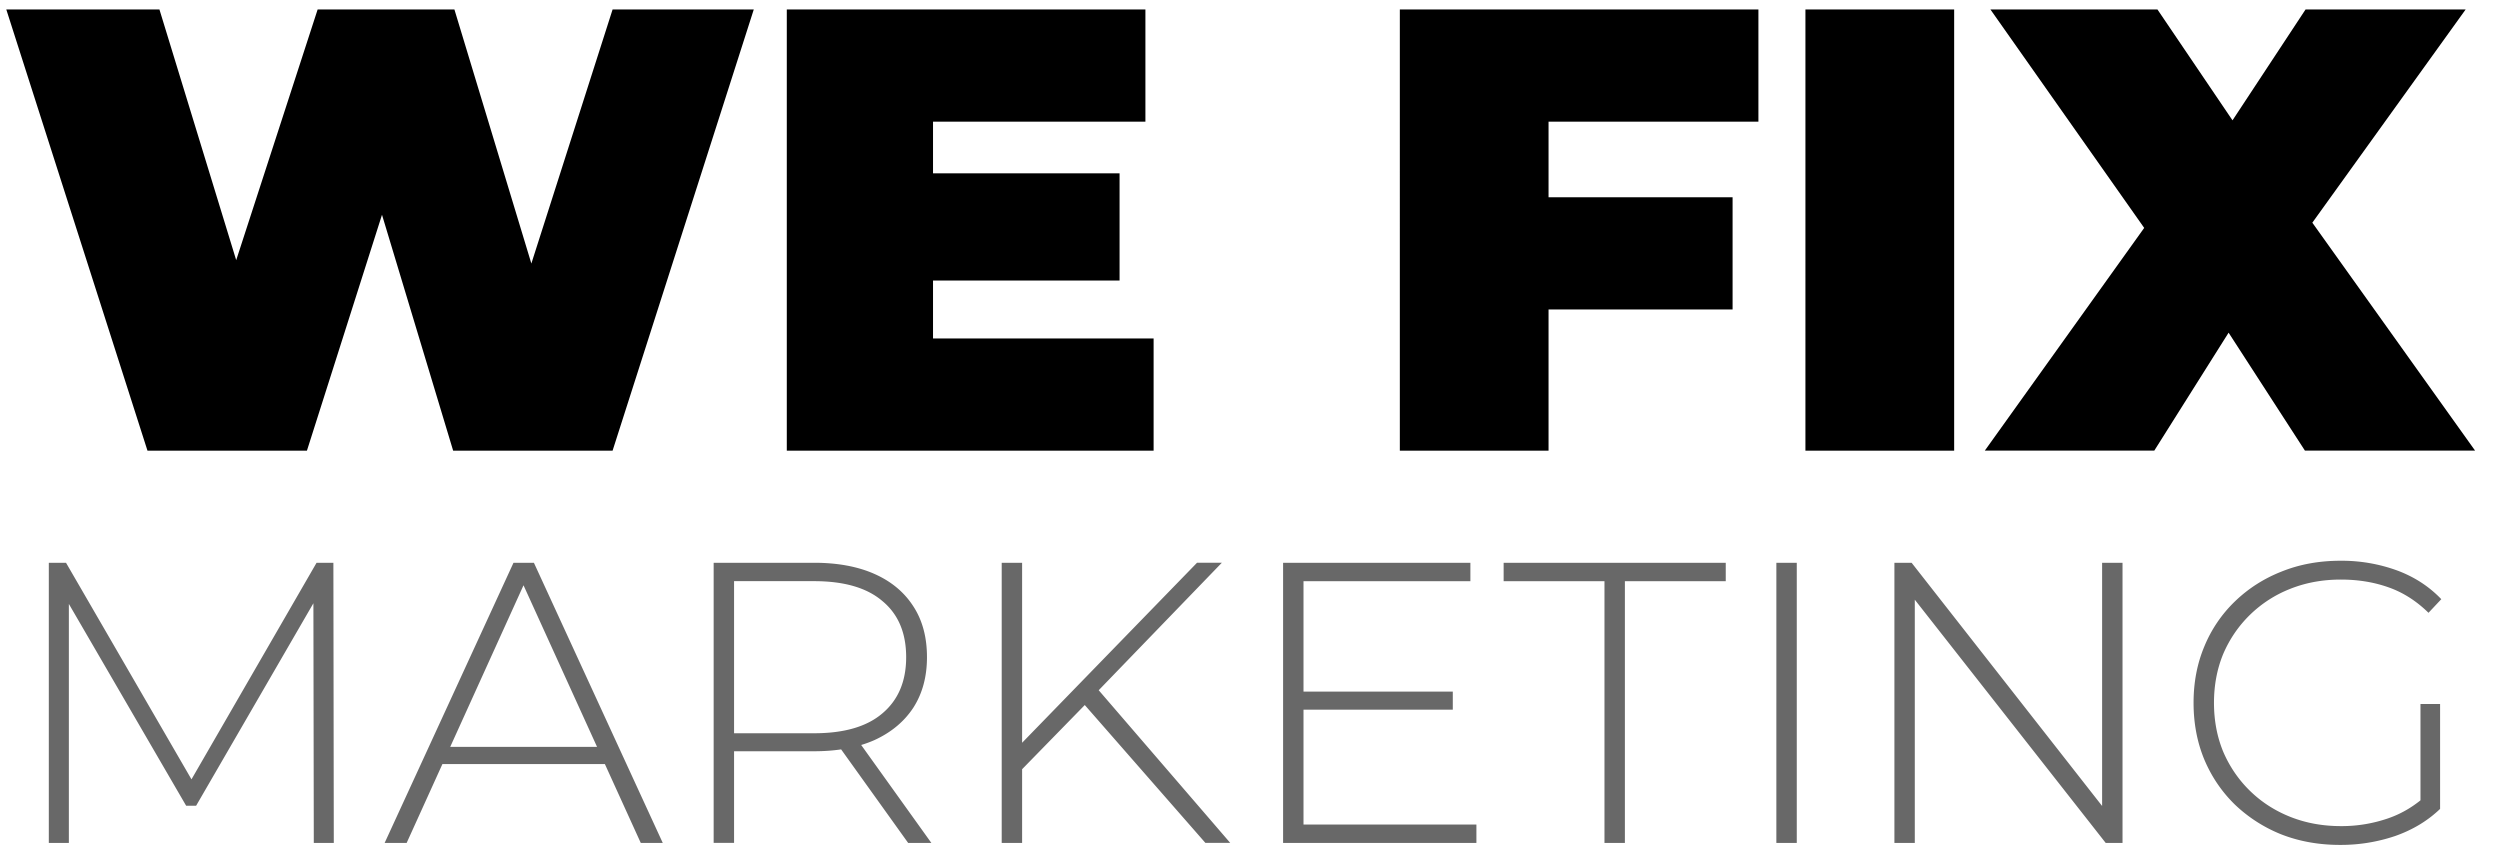 <svg xmlns="http://www.w3.org/2000/svg" width="110" height="38" fill="none"><path d="M6.489 19.829L.277.417h6.738l5.019 16.389H8.652L13.976.417h6.018l4.964 16.389h-3.244L26.954.417h6.212l-6.212 19.411h-7.016L15.89 6.407h1.886l-4.271 13.422H6.489zm34.12-12.201h8.652v4.714h-8.652V7.627zm.444 7.265h9.706v4.936H34.619V.417h15.779v4.936h-9.345v9.539zm26.64-6.212h8.541v4.936h-8.541V8.681zm.444 11.148h-6.544V.417H77.37v4.936h-9.234v14.475zm11.302 0V.417h6.544v19.411h-6.544zm7.892 0l8.652-12.09-.028 4.576L87.579.417h7.349l4.881 7.21-3.134.028 4.769-7.238h7.044l-8.375 11.647V7.516l8.791 12.312h-7.487l-4.881-7.543 3.023-.028-4.77 7.57h-7.46z" fill="#000"></path><path d="M2.148 37.089V24.762h.757l5.723 9.879h-.405l5.706-9.879h.74l.018 12.327h-.88l-.018-10.971h.247l-5.406 9.333h-.44l-5.424-9.333h.264v10.971h-.88zm14.776 0l5.67-12.327h.898l5.67 12.327h-.968l-5.353-11.763h.387l-5.336 11.764h-.969zm2.078-3.469l.299-.757h7.379l.299.757h-7.977zm12.399 3.469V24.762h4.42c1.033 0 1.919.164 2.659.493s1.309.804 1.708 1.426c.399.611.599 1.356.599 2.236 0 .857-.2 1.597-.599 2.219-.399.61-.969 1.086-1.708 1.426-.74.329-1.626.493-2.659.493h-3.927l.405-.423v4.455h-.898zm8.558 0l-3.205-4.473h1.021l3.205 4.473h-1.021zm-7.66-4.403l-.405-.423h3.927c1.327 0 2.33-.294 3.011-.881.693-.587 1.039-1.409 1.039-2.465 0-1.068-.346-1.89-1.039-2.465-.681-.587-1.685-.881-3.011-.881h-3.927l.405-.44v7.555zm12.551 1.285l-.035-1.127 7.854-8.083h1.092l-5.494 5.688-.511.546-2.906 2.976zm-.775 3.117V24.762h.898v12.327h-.898zm8.963 0l-5.547-6.34.616-.652 6.023 6.991h-1.092zm4.211-6.657h6.674v.793H57.25v-.793zm.106 5.847h7.607v.81h-8.506V24.762h8.241v.81h-7.343v10.707zm13.242.81V25.572H66.16v-.81h9.773v.81h-4.438v11.517h-.898zm7.563 0V24.762h.898v12.327h-.898zm5.194 0V24.762h.757l8.787 11.218h-.405V24.762h.898v12.327h-.74l-8.805-11.218h.405v11.218h-.898zm19.608.088c-.928 0-1.785-.153-2.571-.458a6.39 6.39 0 0 1-2.061-1.321c-.575-.564-1.021-1.221-1.338-1.972-.317-.763-.475-1.597-.475-2.501s.159-1.732.475-2.483a5.82 5.82 0 0 1 1.356-1.99c.587-.564 1.268-.998 2.043-1.303.786-.317 1.649-.475 2.588-.475a7.11 7.11 0 0 1 2.483.423c.764.282 1.415.704 1.955 1.268l-.563.599c-.54-.528-1.133-.904-1.779-1.127-.634-.223-1.327-.335-2.078-.335-.798 0-1.538.135-2.219.405A5.32 5.32 0 0 0 99 27.051c-.505.493-.898 1.068-1.18 1.726-.27.657-.405 1.374-.405 2.148s.135 1.491.405 2.148c.282.657.675 1.233 1.18 1.726s1.097.875 1.778 1.145 1.421.405 2.219.405a6.26 6.26 0 0 0 2.06-.335c.658-.223 1.257-.593 1.797-1.109l.51.687c-.551.528-1.215.927-1.99 1.197a7.47 7.47 0 0 1-2.412.387zm3.539-1.673v-4.526h.863v4.614l-.863-.088z" fill="#686868"></path></svg>